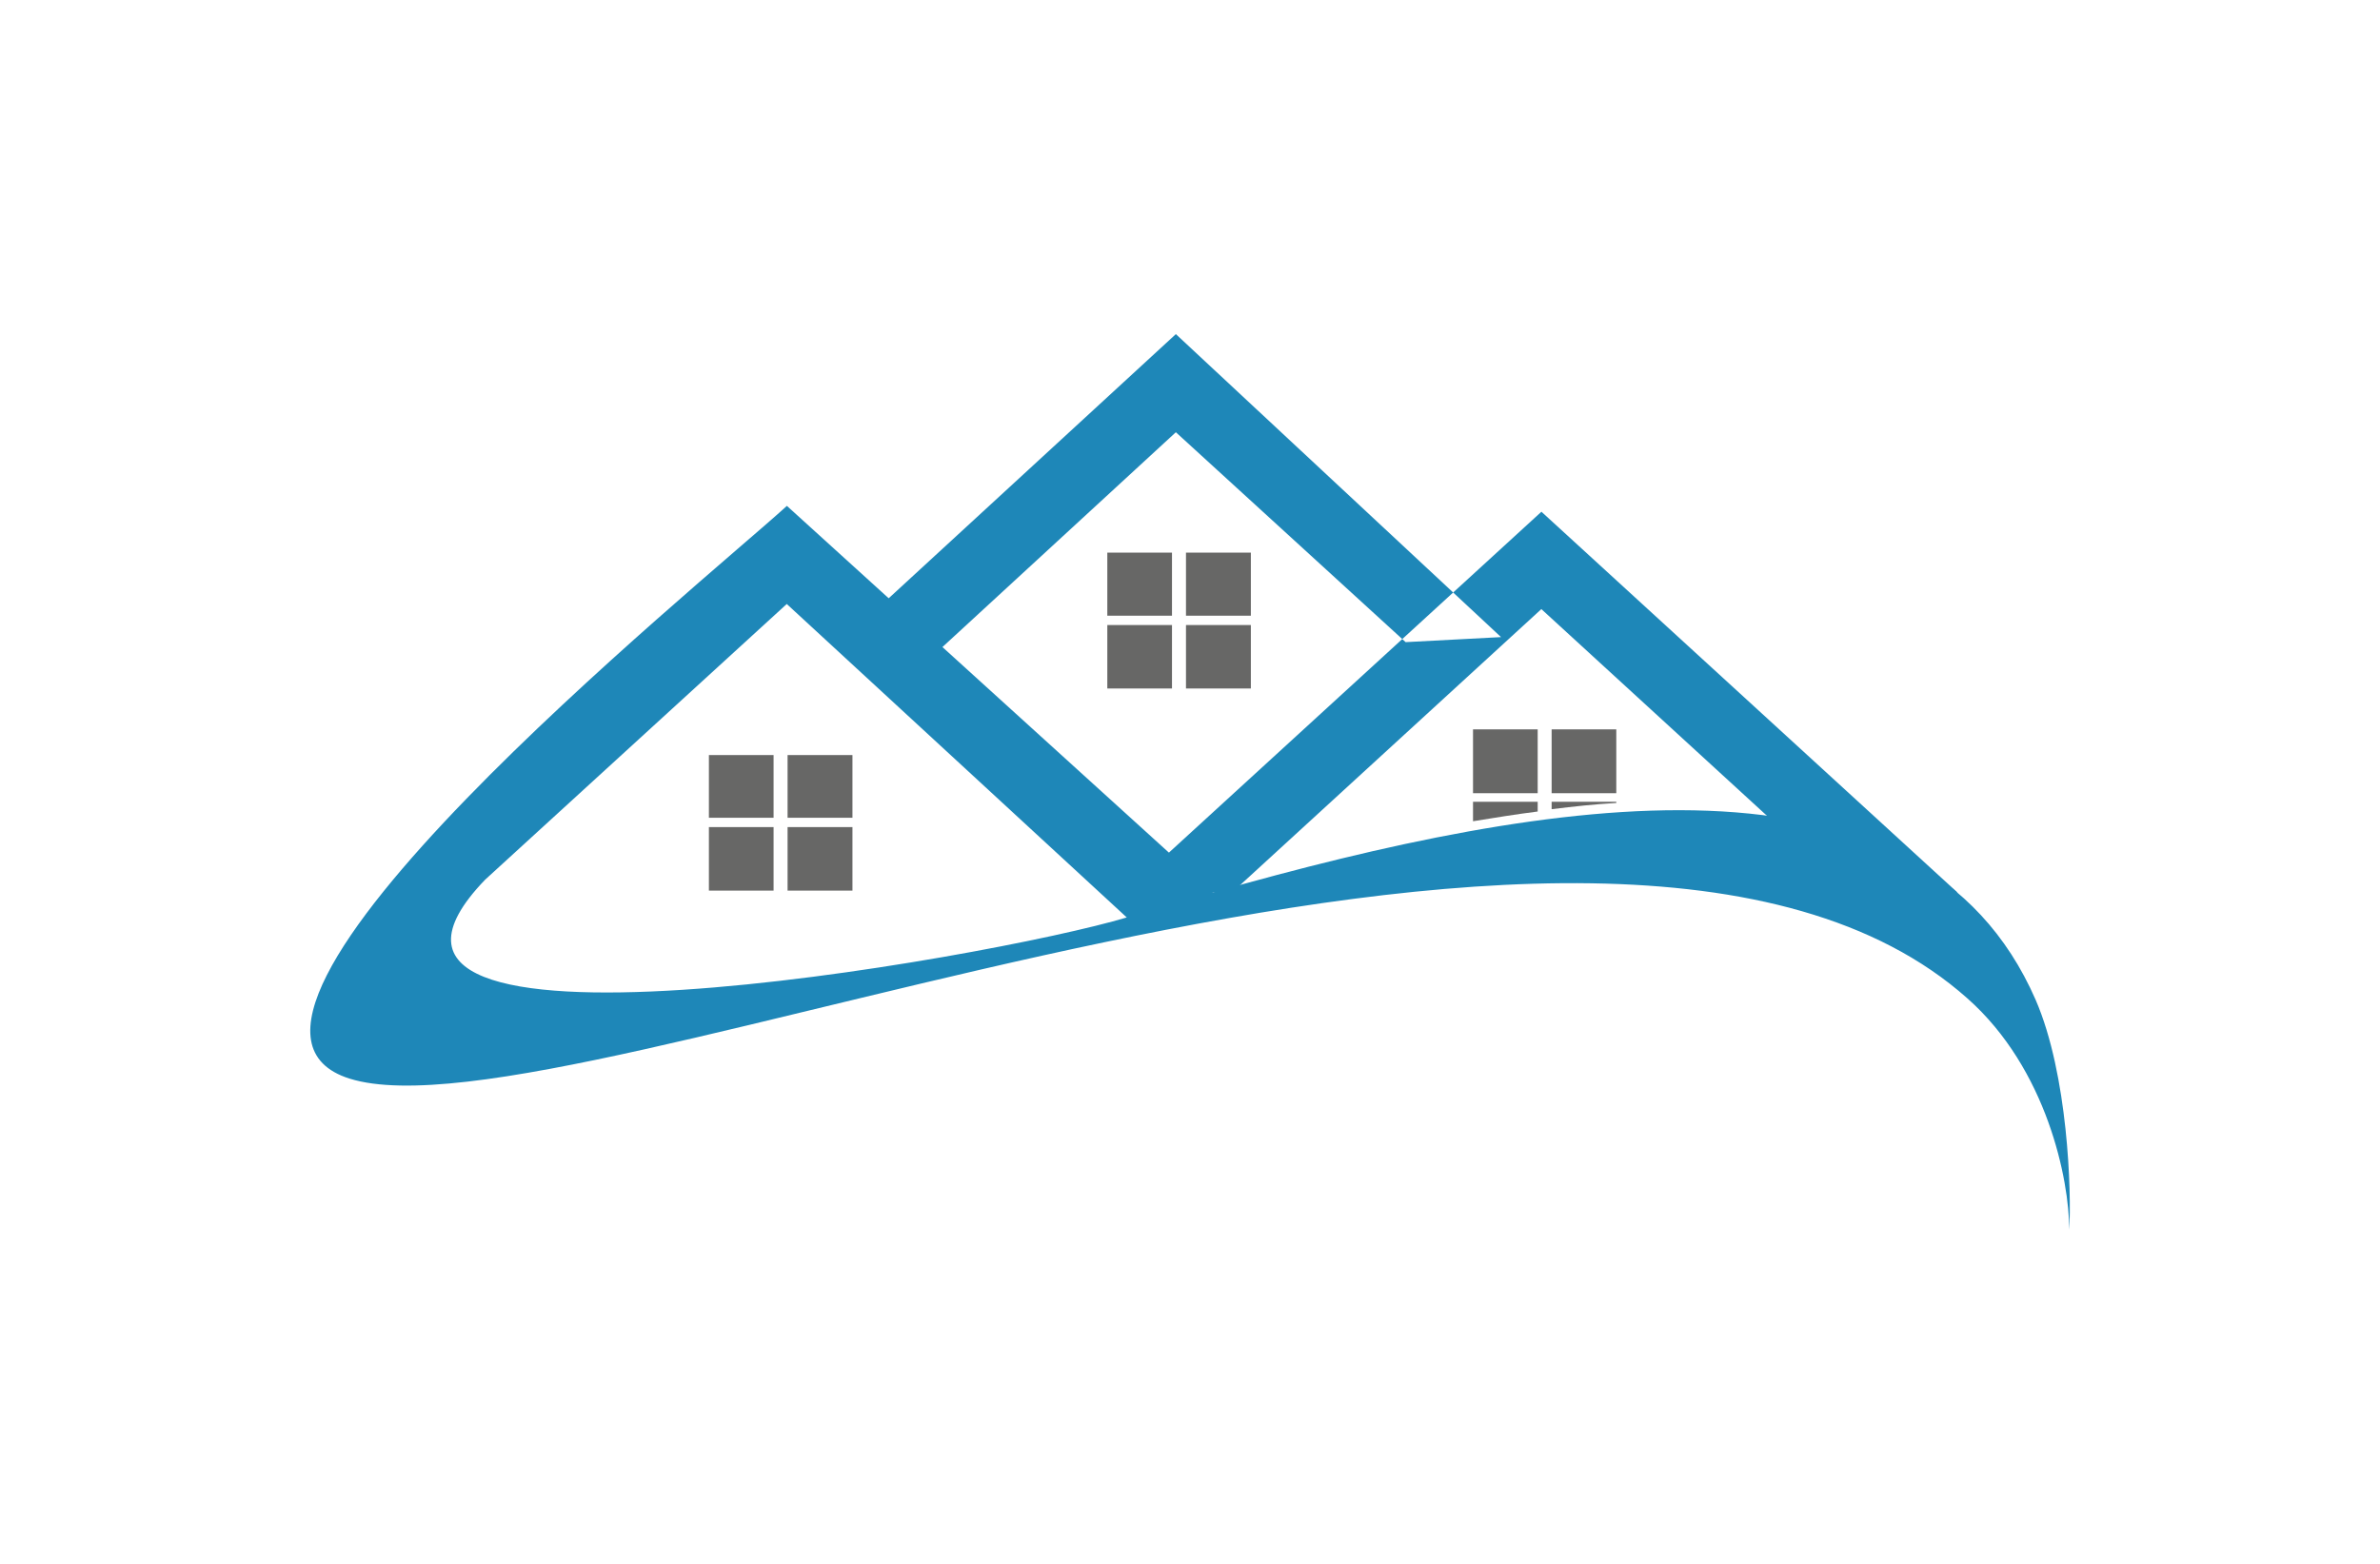 <?xml version="1.0" encoding="utf-8"?>
<!-- Generator: Adobe Illustrator 27.8.1, SVG Export Plug-In . SVG Version: 6.00 Build 0)  -->
<svg version="1.1" xmlns="http://www.w3.org/2000/svg" xmlns:xlink="http://www.w3.org/1999/xlink" x="0px" y="0px"
	 viewBox="0 0 350 230" style="enable-background:new 0 0 350 230;" xml:space="preserve">
<style type="text/css">
	.st0{fill-rule:evenodd;clip-rule:evenodd;fill:#009696;}
	.st1{fill-rule:evenodd;clip-rule:evenodd;fill:#1E87B8;}
	.st2{fill-rule:evenodd;clip-rule:evenodd;fill:#676766;}
	.st3{fill:#1E87B8;}
	.st4{fill:#181C21;}
	.st5{fill-rule:evenodd;clip-rule:evenodd;fill:#0091C6;}
	.st6{fill:#0047C4;}
	.st7{fill:#00194C;}
	.st8{fill:#00A8B5;}
	.st9{fill:#635901;}
	.st10{fill:#A03100;}
	.st11{fill:#0F4D4F;}
	.st12{fill:#303000;}
	.st13{fill:#666666;}
	.st14{fill:#6096A8;}
	.st15{fill:#493203;}
	.st16{fill:#0091C6;}
	.st17{fill:#0000A0;}
	.st18{fill:#300047;}
	.st19{fill:#032A54;}
	.st20{fill:#243F00;}
</style>
<g id="Layer_1">
</g>
<g id="Layer_2">
	<g>
		<path class="st1" d="M272.17,131.27l-45.5-41.69l-45.5,41.69h-15.69l61.2-56.01l61.19,56.01H272.17z M172.92,49.14L123.61,94.5
			l14.15,1.43l35.16-32.36l33.79,30.87l14.03-0.74L172.92,49.14z"/>
		<path class="st2" d="M216.62,117.92h9.51v1.43c-3.15,0.4-6.3,0.91-9.51,1.43V117.92z M228.18,119.01c3.21-0.4,6.39-0.74,9.51-0.92
			v-0.17h-9.51V119.01z M104.25,120.27h9.51v-9.22h-9.51V120.27z M115.82,111.05h9.54v9.22h-9.54V111.05z M104.25,121.64h9.51v9.34
			h-9.51V121.64z M115.82,121.64h9.54v9.34h-9.54V121.64z M216.62,107.27h9.51v9.39h-9.51V107.27z M228.18,107.27h9.51v9.39h-9.51
			V107.27z M162.84,81.27h9.51v9.28h-9.51V81.27z M174.41,81.27h9.54v9.28h-9.54V81.27z M162.84,91.92h9.51v9.34h-9.51V91.92z
			 M174.41,101.26h9.54v-9.34h-9.54V101.26z"/>
		<path class="st3" d="M299.37,147.07c4.76,11,5.27,28.29,4.93,33.79l0,0c0-7.33-3.26-23.65-14.97-34.02
			c-53.78-47.88-205.46,21.93-237.9,11.8c-27.69-8.65,52.06-73.08,64.29-84.24l62.65,56.87
			C228.27,117.12,282.36,108.07,299.37,147.07L299.37,147.07z M165.7,134.93l-50-46.1l-44.36,40.55
			C42.6,159.21,145.89,140.89,165.7,134.93L165.7,134.93z"/>
	</g>
</g>
<g id="Layer_3">
</g>
<g id="Layer_4">
</g>
<g id="Layer_5">
</g>
<g id="Layer_6">
</g>
<g id="Layer_7">
</g>
<g id="Layer_8">
</g>
<g id="Layer_9">
</g>
<g id="Layer_10">
</g>
<g id="Layer_11">
</g>
<g id="Layer_12">
</g>
<g id="Layer_13">
</g>
<g id="Layer_14">
</g>
<g id="Layer_15">
</g>
</svg>
